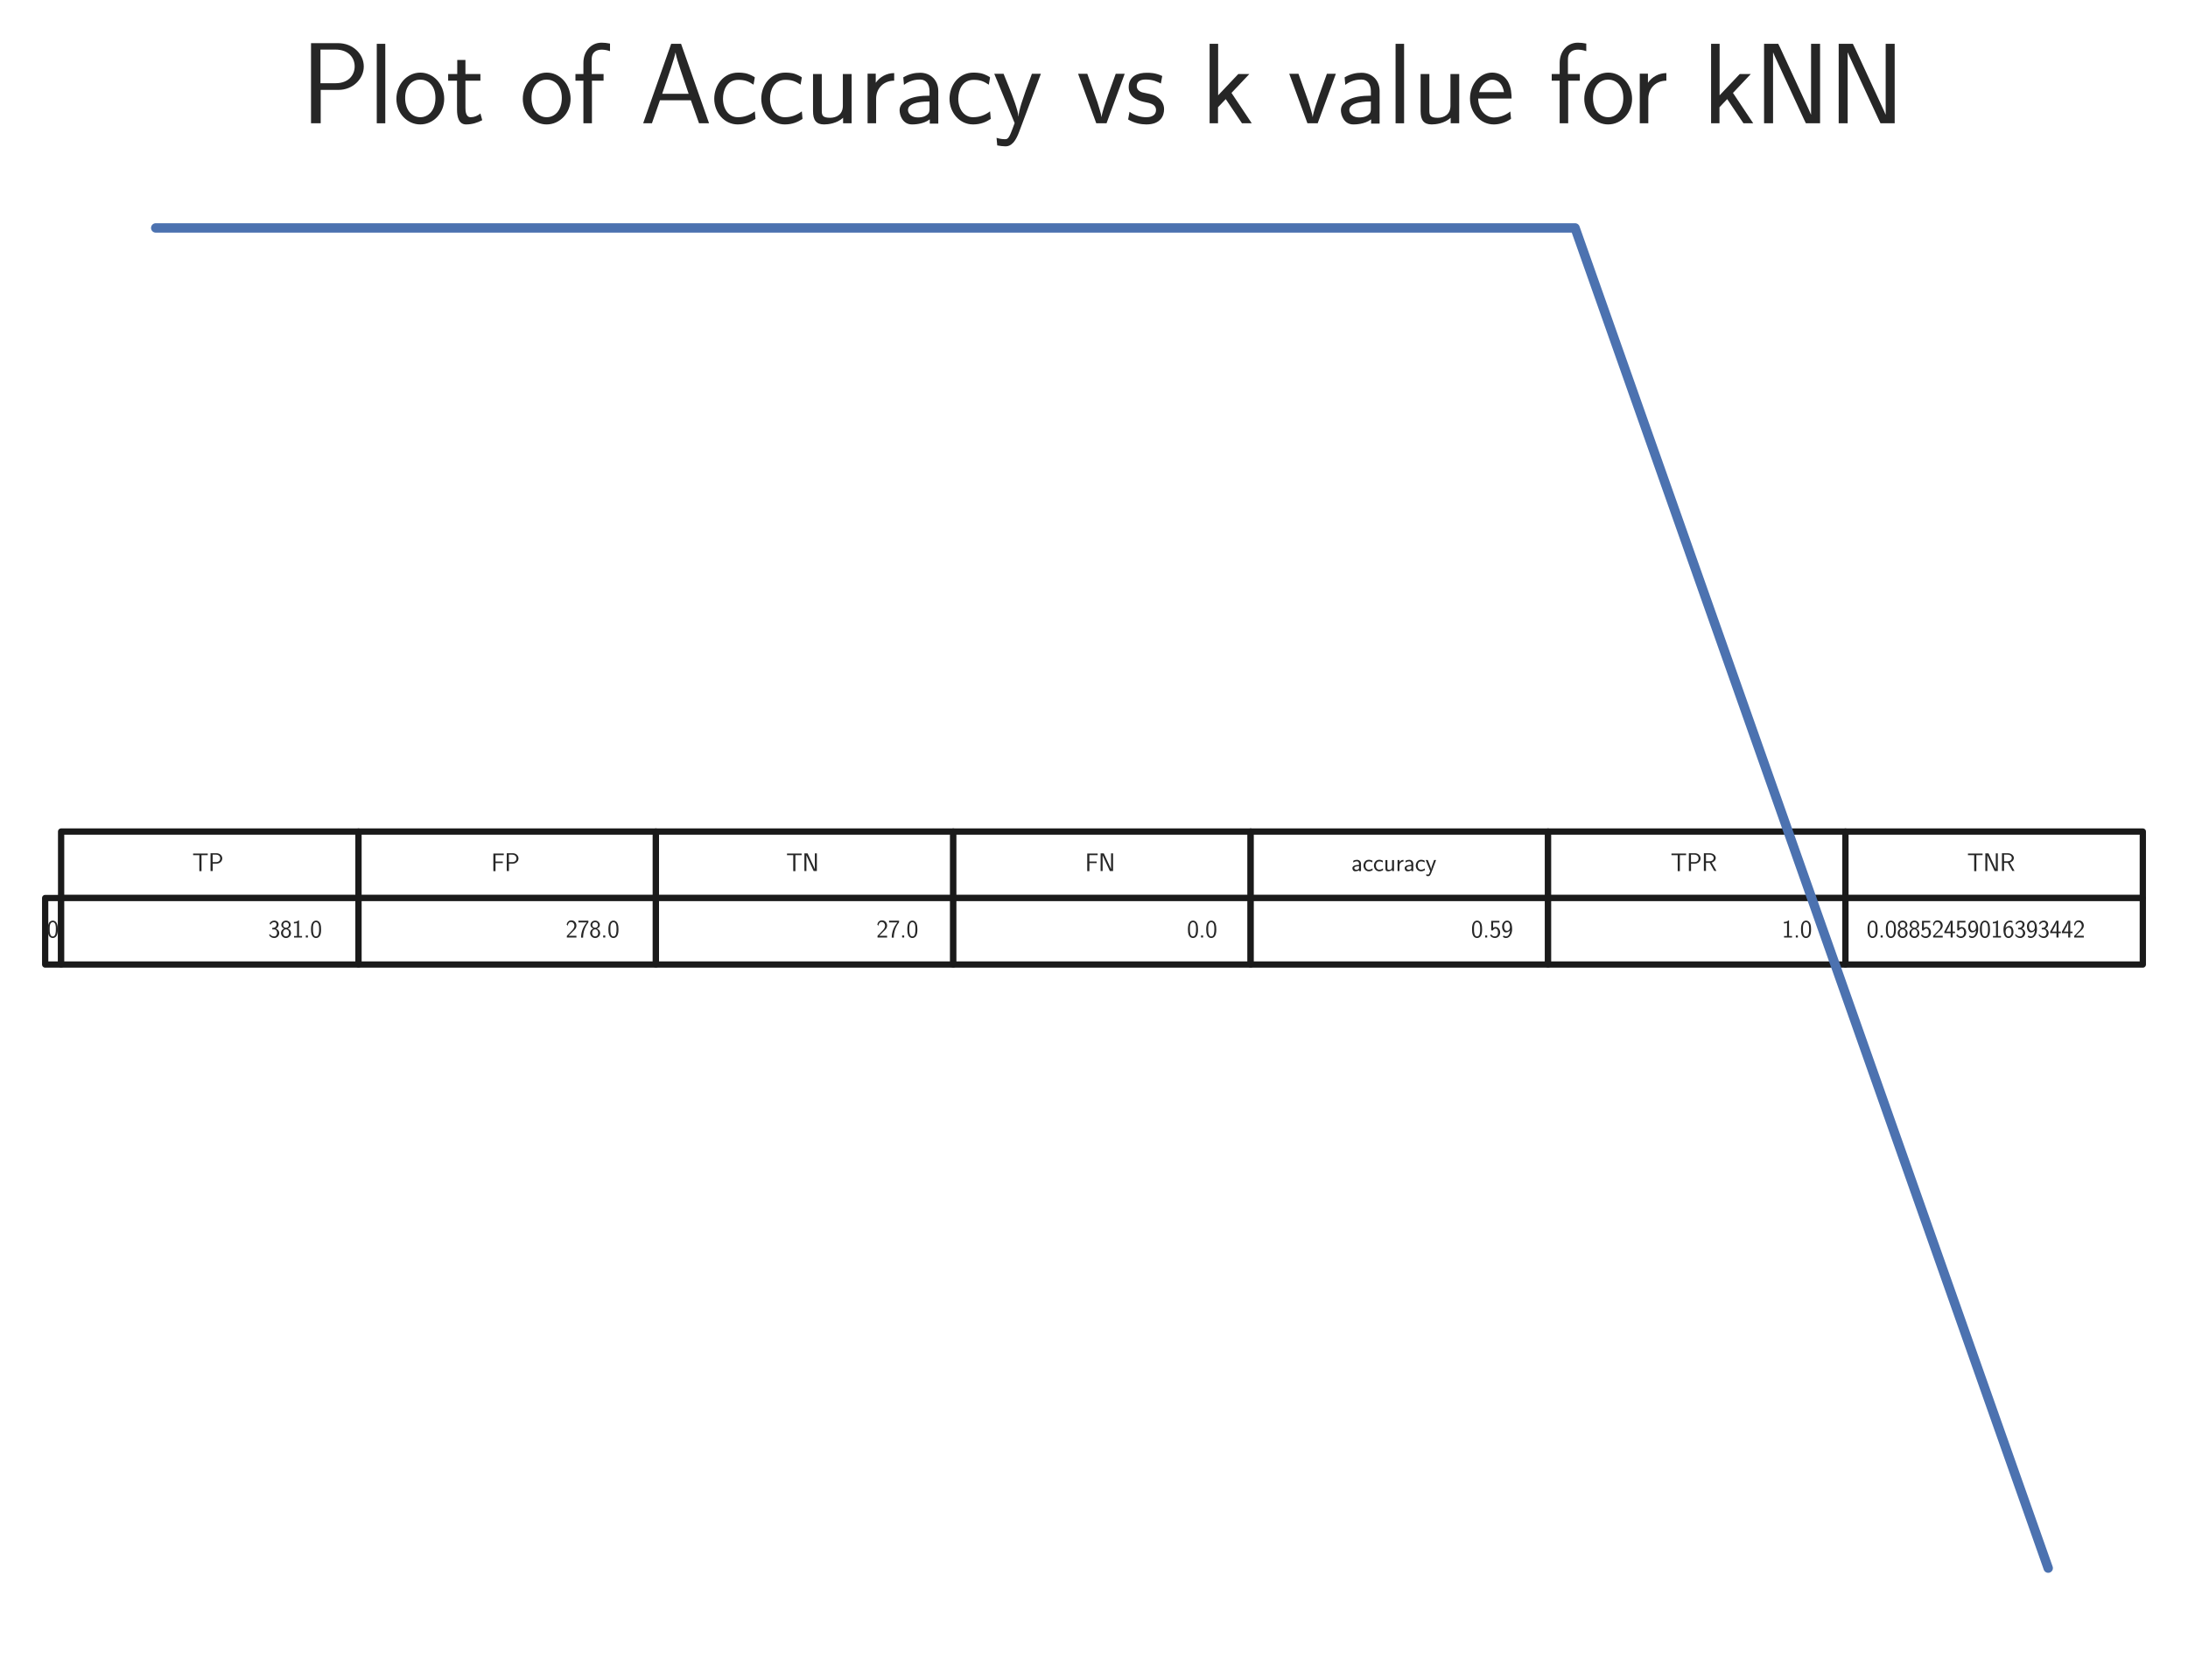 <?xml version="1.0" encoding="utf-8" standalone="no"?>
<!DOCTYPE svg PUBLIC "-//W3C//DTD SVG 1.1//EN"
  "http://www.w3.org/Graphics/SVG/1.1/DTD/svg11.dtd">
<svg xmlns:xlink="http://www.w3.org/1999/xlink" width="348.717pt" height="267.861pt" viewBox="0 0 348.717 267.861" xmlns="http://www.w3.org/2000/svg" version="1.1">
 <defs>
  <style type="text/css">*{stroke-linejoin: round; stroke-linecap: butt}</style>
 </defs>
 <g id="figure_1">
  <g id="patch_1">
   <path d="M 0 267.861 
L 348.717 267.861 
L 348.717 0 
L 0 0 
z
" style="fill: #ffffff"/>
  </g>
  <g id="axes_1">
   <g id="table_1">
    <g id="patch_2">
     <path d="M 9.741 143.157 
L 57.137 143.157 
L 57.137 132.56 
L 9.741 132.56 
z
" style="fill: #ffffff; stroke: #1a1a1a; stroke-linejoin: miter"/>
    </g>
    <g id="text_1">
     <!-- TP -->
     <g style="fill: #262626" transform="translate(30.64 138.855) scale(0.04 -0.04)">
      <defs>
       <path id="CMSS17-54" d="M 2317 3968 
L 2848 3968 
C 2925 3968 3002 3968 3078 3968 
L 3878 3968 
L 3878 4376 
L 218 4376 
L 218 3968 
L 1018 3968 
C 1094 3968 1171 3968 1248 3968 
L 1779 3968 
L 1779 -32 
L 2317 -32 
L 2317 3968 
z
" transform="scale(0.016)"/>
       <path id="CMSS17-50" d="M 2106 1856 
C 2874 1856 3501 2453 3501 3158 
C 3501 3850 2899 4453 2067 4453 
L 570 4453 
L 570 0 
L 1107 0 
L 1107 1856 
L 2106 1856 
z
M 1926 4096 
C 2669 4096 2995 3627 2995 3157 
C 2995 2720 2694 2226 1926 2226 
L 1094 2226 
L 1094 4096 
L 1926 4096 
z
" transform="scale(0.016)"/>
      </defs>
      <use xlink:href="#CMSS17-54" transform="scale(0.996)"/>
      <use xlink:href="#CMSS17-50" transform="translate(63.819 0) scale(0.996)"/>
     </g>
    </g>
    <g id="patch_3">
     <path d="M 57.137 143.157 
L 104.534 143.157 
L 104.534 132.56 
L 57.137 132.56 
z
" style="fill: #ffffff; stroke: #1a1a1a; stroke-linejoin: miter"/>
    </g>
    <g id="text_2">
     <!-- FP -->
     <g style="fill: #262626" transform="translate(78.272 138.855) scale(0.04 -0.04)">
      <defs>
       <path id="CMSS17-46" d="M 2918 1984 
L 2918 2373 
L 1101 2373 
L 1101 3968 
L 1882 3968 
C 1958 3968 2035 3968 2112 3968 
L 3168 3968 
L 3168 4375 
L 563 4375 
L 563 -32 
L 1101 -32 
L 1101 1984 
L 2918 1984 
z
" transform="scale(0.016)"/>
      </defs>
      <use xlink:href="#CMSS17-46" transform="scale(0.996)"/>
      <use xlink:href="#CMSS17-50" transform="translate(53.29 0) scale(0.996)"/>
     </g>
    </g>
    <g id="patch_4">
     <path d="M 104.534 143.157 
L 151.93 143.157 
L 151.93 132.56 
L 104.534 132.56 
z
" style="fill: #ffffff; stroke: #1a1a1a; stroke-linejoin: miter"/>
    </g>
    <g id="text_3">
     <!-- TN -->
     <g style="fill: #262626" transform="translate(125.292 138.855) scale(0.04 -0.04)">
      <defs>
       <path id="CMSS17-4e" d="M 1466 4180 
L 1350 4416 
L 563 4416 
L 563 0 
L 1062 0 
L 1062 3926 
L 1069 3932 
C 1114 3817 1139 3760 1402 3194 
L 2771 236 
L 2886 0 
L 3674 0 
L 3674 4416 
L 3174 4416 
L 3174 490 
L 3168 483 
C 3123 598 3098 655 2835 1221 
L 1466 4180 
z
" transform="scale(0.016)"/>
      </defs>
      <use xlink:href="#CMSS17-54" transform="scale(0.996)"/>
      <use xlink:href="#CMSS17-4e" transform="translate(63.819 0) scale(0.996)"/>
     </g>
    </g>
    <g id="patch_5">
     <path d="M 151.93 143.157 
L 199.327 143.157 
L 199.327 132.56 
L 151.93 132.56 
z
" style="fill: #ffffff; stroke: #1a1a1a; stroke-linejoin: miter"/>
    </g>
    <g id="text_4">
     <!-- FN -->
     <g style="fill: #262626" transform="translate(172.923 138.855) scale(0.04 -0.04)">
      <use xlink:href="#CMSS17-46" transform="scale(0.996)"/>
      <use xlink:href="#CMSS17-4e" transform="translate(53.29 0) scale(0.996)"/>
     </g>
    </g>
    <g id="patch_6">
     <path d="M 199.327 143.157 
L 246.723 143.157 
L 246.723 132.56 
L 199.327 132.56 
z
" style="fill: #ffffff; stroke: #1a1a1a; stroke-linejoin: miter"/>
    </g>
    <g id="text_5">
     <!-- accuracy -->
     <g style="fill: #262626" transform="translate(215.377 138.855) scale(0.04 -0.04)">
      <defs>
       <path id="CMSS17-61" d="M 2406 1791 
C 2406 2392 1978 2808 1402 2808 
C 1120 2808 813 2757 461 2553 
L 499 2135 
C 659 2248 934 2432 1395 2432 
C 1722 2432 1920 2180 1920 1782 
L 1920 1536 
C 896 1536 256 1238 256 726 
C 256 461 416 -64 947 -64 
C 1043 -64 1562 -64 1933 217 
L 1933 -19 
L 2406 -19 
L 2406 1791 
z
M 1920 816 
C 1920 701 1920 548 1728 434 
C 1562 325 1350 325 1261 325 
C 941 325 723 511 723 744 
C 723 1211 1722 1211 1920 1211 
L 1920 816 
z
" transform="scale(0.016)"/>
       <path id="CMSS17-63" d="M 2464 2541 
C 2464 2585 2170 2714 2093 2739 
C 1882 2816 1613 2816 1542 2816 
C 710 2816 211 2093 211 1363 
C 211 595 768 -64 1517 -64 
C 1946 -64 2253 76 2502 242 
L 2464 664 
C 2189 453 1869 337 1523 337 
C 1024 337 698 774 698 1369 
C 698 1831 909 2414 1549 2414 
C 1901 2414 2099 2343 2394 2145 
L 2464 2541 
z
" transform="scale(0.016)"/>
       <path id="CMSS17-75" d="M 2618 2739 
L 2131 2739 
L 2131 972 
C 2131 498 1786 306 1421 306 
C 998 306 960 447 960 709 
L 960 2739 
L 474 2739 
L 474 678 
C 474 179 646 -64 1088 -64 
C 1306 -64 1798 -13 2144 306 
L 2144 0 
L 2618 0 
L 2618 2739 
z
" transform="scale(0.016)"/>
       <path id="CMSS17-72" d="M 954 1363 
C 954 1965 1395 2368 1958 2368 
L 1958 2789 
C 1549 2789 1165 2585 934 2253 
L 934 2758 
L 480 2758 
L 480 0 
L 954 0 
L 954 1363 
z
" transform="scale(0.016)"/>
       <path id="CMSS17-79" d="M 2675 2752 
L 2176 2752 
C 1632 1294 1446 702 1434 383 
L 1427 383 
C 1408 696 1126 1460 902 2007 
L 602 2752 
L 83 2752 
L 1216 13 
C 1146 -178 1043 -465 1011 -529 
C 870 -885 774 -885 672 -885 
C 646 -885 442 -885 211 -809 
L 250 -1229 
C 410 -1261 570 -1280 685 -1280 
C 845 -1280 1165 -1280 1459 -497 
L 2675 2752 
z
" transform="scale(0.016)"/>
      </defs>
      <use xlink:href="#CMSS17-61" transform="scale(0.996)"/>
      <use xlink:href="#CMSS17-63" transform="translate(44.922 0) scale(0.996)"/>
      <use xlink:href="#CMSS17-63" transform="translate(86.561 0) scale(0.996)"/>
      <use xlink:href="#CMSS17-75" transform="translate(128.2 0) scale(0.996)"/>
      <use xlink:href="#CMSS17-72" transform="translate(176.405 0) scale(0.996)"/>
      <use xlink:href="#CMSS17-61" transform="translate(208.314 0) scale(0.996)"/>
      <use xlink:href="#CMSS17-63" transform="translate(253.236 0) scale(0.996)"/>
      <use xlink:href="#CMSS17-79" transform="translate(294.875 0) scale(0.996)"/>
     </g>
    </g>
    <g id="patch_7">
     <path d="M 246.723 143.157 
L 294.12 143.157 
L 294.12 132.56 
L 246.723 132.56 
z
" style="fill: #ffffff; stroke: #1a1a1a; stroke-linejoin: miter"/>
    </g>
    <g id="text_6">
     <!-- TPR -->
     <g style="fill: #262626" transform="translate(266.253 138.855) scale(0.04 -0.04)">
      <defs>
       <path id="CMSS17-52" d="M 2522 2109 
L 2534 2115 
C 3533 2459 3539 3147 3539 3268 
C 3539 3873 2925 4453 2003 4453 
L 570 4453 
L 570 32 
L 1094 32 
L 1094 2048 
L 2035 2048 
L 3168 32 
L 3706 32 
L 2522 2109 
z
M 1094 2437 
L 1094 4096 
L 1933 4096 
C 2746 4096 3034 3637 3034 3267 
C 3034 2922 2778 2437 1933 2437 
L 1094 2437 
z
" transform="scale(0.016)"/>
      </defs>
      <use xlink:href="#CMSS17-54" transform="scale(0.996)"/>
      <use xlink:href="#CMSS17-50" transform="translate(63.819 0) scale(0.996)"/>
      <use xlink:href="#CMSS17-52" transform="translate(123.555 0) scale(0.996)"/>
     </g>
    </g>
    <g id="patch_8">
     <path d="M 294.12 143.157 
L 341.517 143.157 
L 341.517 132.56 
L 294.12 132.56 
z
" style="fill: #ffffff; stroke: #1a1a1a; stroke-linejoin: miter"/>
    </g>
    <g id="text_7">
     <!-- TNR -->
     <g style="fill: #262626" transform="translate(313.508 138.855) scale(0.04 -0.04)">
      <use xlink:href="#CMSS17-54" transform="scale(0.996)"/>
      <use xlink:href="#CMSS17-4e" transform="translate(63.819 0) scale(0.996)"/>
      <use xlink:href="#CMSS17-52" transform="translate(129.881 0) scale(0.996)"/>
     </g>
    </g>
    <g id="patch_9">
     <path d="M 7.2 153.755 
L 9.741 153.755 
L 9.741 143.157 
L 7.2 143.157 
z
" style="fill: #ffffff; stroke: #1a1a1a; stroke-linejoin: miter"/>
    </g>
    <g id="text_8">
     <!-- 0 -->
     <g style="fill: #262626" transform="translate(7.454 149.452) scale(0.04 -0.04)">
      <defs>
       <path id="CMSS17-30" d="M 2758 2044 
C 2758 2405 2752 3077 2490 3596 
C 2227 4096 1805 4229 1504 4229 
C 1069 4229 698 3975 506 3570 
C 301 3146 243 2709 243 2044 
C 243 1589 262 1031 493 543 
C 755 5 1197 -128 1498 -128 
C 1894 -128 2278 81 2496 518 
C 2720 974 2758 1474 2758 2044 
z
M 1498 261 
C 1011 261 864 811 819 995 
C 742 1310 730 1614 730 2114 
C 730 2506 730 2948 851 3297 
C 998 3701 1254 3840 1498 3840 
C 1971 3840 2125 3372 2176 3208 
C 2272 2873 2272 2481 2272 2114 
C 2272 1526 2272 261 1498 261 
z
" transform="scale(0.016)"/>
      </defs>
      <use xlink:href="#CMSS17-30" transform="scale(0.996)"/>
     </g>
    </g>
    <g id="patch_10">
     <path d="M 9.741 153.755 
L 57.137 153.755 
L 57.137 143.157 
L 9.741 143.157 
z
" style="fill: #ffffff; stroke: #1a1a1a; stroke-linejoin: miter"/>
    </g>
    <g id="text_9">
     <!-- 381.0 -->
     <g style="fill: #262626" transform="translate(42.753 149.452) scale(0.04 -0.04)">
      <defs>
       <path id="CMSS17-33" d="M 1005 2025 
L 1440 2025 
C 2042 2025 2214 1507 2214 1146 
C 2214 653 1933 267 1472 267 
C 1114 267 608 444 320 912 
C 275 691 275 678 250 526 
C 550 88 1037 -128 1485 -128 
C 2214 -128 2752 473 2752 1138 
C 2752 1638 2400 2057 1920 2215 
C 2304 2424 2586 2816 2586 3273 
C 2586 3805 2093 4229 1491 4229 
C 941 4229 512 3892 333 3530 
C 378 3468 493 3284 550 3189 
C 691 3562 1056 3840 1485 3840 
C 1843 3840 2080 3607 2080 3271 
C 2080 2923 1856 2543 1478 2455 
C 1453 2455 1056 2417 1005 2411 
L 1005 2025 
z
" transform="scale(0.016)"/>
       <path id="CMSS17-38" d="M 1933 2222 
C 2419 2380 2669 2760 2669 3134 
C 2669 3722 2157 4229 1504 4229 
C 826 4229 333 3708 333 3144 
C 333 2780 576 2403 1069 2241 
C 442 1997 250 1512 250 1149 
C 250 446 819 -128 1498 -128 
C 2202 -128 2752 455 2752 1138 
C 2752 1557 2502 2000 1933 2222 
z
M 1504 2432 
C 1075 2432 787 2712 787 3136 
C 787 3566 1075 3840 1504 3840 
C 1901 3840 2214 3591 2214 3136 
C 2214 2687 1907 2432 1504 2432 
z
M 1504 267 
C 1139 267 749 517 749 1156 
C 749 1813 1184 2043 1498 2043 
C 1843 2043 2253 1800 2253 1156 
C 2253 491 1830 267 1504 267 
z
" transform="scale(0.016)"/>
       <path id="CMSS17-31" d="M 1818 4288 
L 1696 4288 
C 1350 3940 947 3890 538 3890 
L 538 3520 
C 723 3520 1024 3520 1325 3667 
L 1325 369 
L 570 369 
L 570 0 
L 2573 0 
L 2573 369 
L 1818 369 
L 1818 4288 
z
" transform="scale(0.016)"/>
       <path id="CMSS17-2e" d="M 1088 510 
L 576 510 
L 576 0 
L 1088 0 
L 1088 510 
z
" transform="scale(0.016)"/>
      </defs>
      <use xlink:href="#CMSS17-33" transform="scale(0.996)"/>
      <use xlink:href="#CMSS17-38" transform="translate(46.844 0) scale(0.996)"/>
      <use xlink:href="#CMSS17-31" transform="translate(93.687 0) scale(0.996)"/>
      <use xlink:href="#CMSS17-2e" transform="translate(140.531 0) scale(0.996)"/>
      <use xlink:href="#CMSS17-30" transform="translate(166.555 0) scale(0.996)"/>
     </g>
    </g>
    <g id="patch_11">
     <path d="M 57.137 153.755 
L 104.534 153.755 
L 104.534 143.157 
L 57.137 143.157 
z
" style="fill: #ffffff; stroke: #1a1a1a; stroke-linejoin: miter"/>
    </g>
    <g id="text_10">
     <!-- 278.0 -->
     <g style="fill: #262626" transform="translate(90.149 149.452) scale(0.04 -0.04)">
      <defs>
       <path id="CMSS17-32" d="M 1651 1357 
C 1830 1541 2099 1764 2285 1987 
C 2464 2204 2701 2511 2701 2957 
C 2701 3657 2227 4288 1421 4288 
C 787 4288 422 3893 250 3274 
L 499 2929 
C 640 3510 838 3880 1338 3880 
C 1888 3880 2195 3433 2195 2942 
C 2195 2355 1747 1901 1408 1563 
C 1030 1187 659 804 301 408 
L 301 0 
L 2701 0 
L 2701 433 
L 1613 433 
C 1536 433 1459 433 1382 433 
L 742 433 
L 742 439 
L 1651 1357 
z
" transform="scale(0.016)"/>
       <path id="CMSS17-37" d="M 1389 3776 
C 1466 3776 1542 3776 1619 3776 
L 2355 3776 
C 1440 2711 915 1365 915 -32 
L 1427 -32 
C 1427 1323 1875 2696 2752 3795 
L 2752 4209 
L 250 4209 
L 250 3776 
L 1389 3776 
z
" transform="scale(0.016)"/>
      </defs>
      <use xlink:href="#CMSS17-32" transform="scale(0.996)"/>
      <use xlink:href="#CMSS17-37" transform="translate(46.844 0) scale(0.996)"/>
      <use xlink:href="#CMSS17-38" transform="translate(93.687 0) scale(0.996)"/>
      <use xlink:href="#CMSS17-2e" transform="translate(140.531 0) scale(0.996)"/>
      <use xlink:href="#CMSS17-30" transform="translate(166.555 0) scale(0.996)"/>
     </g>
    </g>
    <g id="patch_12">
     <path d="M 104.534 153.755 
L 151.93 153.755 
L 151.93 143.157 
L 104.534 143.157 
z
" style="fill: #ffffff; stroke: #1a1a1a; stroke-linejoin: miter"/>
    </g>
    <g id="text_11">
     <!-- 27.0 -->
     <g style="fill: #262626" transform="translate(139.663 149.452) scale(0.04 -0.04)">
      <use xlink:href="#CMSS17-32" transform="scale(0.996)"/>
      <use xlink:href="#CMSS17-37" transform="translate(46.844 0) scale(0.996)"/>
      <use xlink:href="#CMSS17-2e" transform="translate(93.687 0) scale(0.996)"/>
      <use xlink:href="#CMSS17-30" transform="translate(119.711 0) scale(0.996)"/>
     </g>
    </g>
    <g id="patch_13">
     <path d="M 151.93 153.755 
L 199.327 153.755 
L 199.327 143.157 
L 151.93 143.157 
z
" style="fill: #ffffff; stroke: #1a1a1a; stroke-linejoin: miter"/>
    </g>
    <g id="text_12">
     <!-- 0.0 -->
     <g style="fill: #262626" transform="translate(189.177 149.452) scale(0.04 -0.04)">
      <use xlink:href="#CMSS17-30" transform="scale(0.996)"/>
      <use xlink:href="#CMSS17-2e" transform="translate(46.844 0) scale(0.996)"/>
      <use xlink:href="#CMSS17-30" transform="translate(72.868 0) scale(0.996)"/>
     </g>
    </g>
    <g id="patch_14">
     <path d="M 199.327 153.755 
L 246.723 153.755 
L 246.723 143.157 
L 199.327 143.157 
z
" style="fill: #ffffff; stroke: #1a1a1a; stroke-linejoin: miter"/>
    </g>
    <g id="text_13">
     <!-- 0.59 -->
     <g style="fill: #262626" transform="translate(234.456 149.452) scale(0.04 -0.04)">
      <defs>
       <path id="CMSS17-35" d="M 934 3752 
L 2502 3752 
L 2502 4160 
L 467 4160 
L 467 1781 
L 896 1781 
C 1011 2046 1248 2240 1555 2240 
C 1843 2240 2163 1989 2163 1266 
C 2163 493 1709 267 1376 267 
C 966 267 589 512 422 851 
L 218 499 
C 512 49 992 -128 1376 -128 
C 2118 -128 2701 497 2701 1253 
C 2701 2030 2182 2629 1562 2629 
C 1338 2629 1120 2553 934 2399 
L 934 3752 
z
" transform="scale(0.016)"/>
       <path id="CMSS17-39" d="M 435 174 
C 614 21 845 -128 1235 -128 
C 2010 -128 2752 721 2752 2095 
C 2752 3932 1952 4229 1523 4229 
C 1094 4229 819 4041 582 3741 
C 301 3397 250 3090 250 2733 
C 250 2307 326 2045 506 1745 
C 749 1357 973 1275 1222 1275 
C 1600 1275 1978 1459 2234 1776 
C 2189 902 1798 267 1235 267 
C 1005 267 819 339 634 516 
L 435 174 
z
M 2214 2746 
C 2221 2703 2221 2622 2221 2596 
C 2221 2074 1914 1664 1466 1664 
C 1171 1664 1018 1813 902 2006 
C 762 2249 755 2485 755 2733 
C 755 2976 755 3244 934 3511 
C 1069 3703 1235 3840 1523 3840 
C 2112 3840 2208 3000 2214 2746 
z
" transform="scale(0.016)"/>
      </defs>
      <use xlink:href="#CMSS17-30" transform="scale(0.996)"/>
      <use xlink:href="#CMSS17-2e" transform="translate(46.844 0) scale(0.996)"/>
      <use xlink:href="#CMSS17-35" transform="translate(72.868 0) scale(0.996)"/>
      <use xlink:href="#CMSS17-39" transform="translate(119.711 0) scale(0.996)"/>
     </g>
    </g>
    <g id="patch_15">
     <path d="M 246.723 153.755 
L 294.12 153.755 
L 294.12 143.157 
L 246.723 143.157 
z
" style="fill: #ffffff; stroke: #1a1a1a; stroke-linejoin: miter"/>
    </g>
    <g id="text_14">
     <!-- 1.0 -->
     <g style="fill: #262626" transform="translate(283.97 149.452) scale(0.04 -0.04)">
      <use xlink:href="#CMSS17-31" transform="scale(0.996)"/>
      <use xlink:href="#CMSS17-2e" transform="translate(46.844 0) scale(0.996)"/>
      <use xlink:href="#CMSS17-30" transform="translate(72.868 0) scale(0.996)"/>
     </g>
    </g>
    <g id="patch_16">
     <path d="M 294.12 153.755 
L 341.517 153.755 
L 341.517 143.157 
L 294.12 143.157 
z
" style="fill: #ffffff; stroke: #1a1a1a; stroke-linejoin: miter"/>
    </g>
    <g id="text_15">
     <!-- 0.08852459016393442 -->
     <g style="fill: #262626" transform="translate(297.493 149.452) scale(0.04 -0.04)">
      <defs>
       <path id="CMSS17-34" d="M 2253 1088 
L 2835 1088 
L 2835 1477 
L 2253 1477 
L 2253 4192 
L 1690 4192 
L 166 1477 
L 166 1088 
L 1747 1088 
L 1747 0 
L 2253 0 
L 2253 1088 
z
M 659 1477 
C 1030 2127 1766 3439 1766 3885 
L 1766 1477 
L 659 1477 
z
" transform="scale(0.016)"/>
       <path id="CMSS17-36" d="M 2496 4101 
C 2227 4210 2035 4229 1856 4229 
C 1024 4229 250 3368 250 2006 
C 250 265 986 -128 1510 -128 
C 1798 -128 2086 -39 2362 280 
C 2643 617 2752 898 2752 1389 
C 2752 2179 2362 2880 1779 2880 
C 1357 2880 992 2657 768 2376 
C 832 3258 1254 3840 1862 3840 
C 2029 3840 2246 3816 2496 3710 
L 2496 4101 
z
M 774 1369 
C 774 1420 774 1452 781 1548 
C 781 2045 1069 2491 1536 2491 
C 1837 2491 1990 2332 2106 2135 
C 2240 1886 2246 1650 2246 1388 
C 2246 1140 2246 891 2099 637 
C 1978 439 1818 267 1510 267 
C 902 267 800 1114 774 1369 
z
" transform="scale(0.016)"/>
      </defs>
      <use xlink:href="#CMSS17-30" transform="scale(0.996)"/>
      <use xlink:href="#CMSS17-2e" transform="translate(46.844 0) scale(0.996)"/>
      <use xlink:href="#CMSS17-30" transform="translate(72.868 0) scale(0.996)"/>
      <use xlink:href="#CMSS17-38" transform="translate(119.711 0) scale(0.996)"/>
      <use xlink:href="#CMSS17-38" transform="translate(166.555 0) scale(0.996)"/>
      <use xlink:href="#CMSS17-35" transform="translate(213.399 0) scale(0.996)"/>
      <use xlink:href="#CMSS17-32" transform="translate(260.242 0) scale(0.996)"/>
      <use xlink:href="#CMSS17-34" transform="translate(307.086 0) scale(0.996)"/>
      <use xlink:href="#CMSS17-35" transform="translate(353.93 0) scale(0.996)"/>
      <use xlink:href="#CMSS17-39" transform="translate(400.773 0) scale(0.996)"/>
      <use xlink:href="#CMSS17-30" transform="translate(447.617 0) scale(0.996)"/>
      <use xlink:href="#CMSS17-31" transform="translate(494.46 0) scale(0.996)"/>
      <use xlink:href="#CMSS17-36" transform="translate(541.304 0) scale(0.996)"/>
      <use xlink:href="#CMSS17-33" transform="translate(588.148 0) scale(0.996)"/>
      <use xlink:href="#CMSS17-39" transform="translate(634.991 0) scale(0.996)"/>
      <use xlink:href="#CMSS17-33" transform="translate(681.835 0) scale(0.996)"/>
      <use xlink:href="#CMSS17-34" transform="translate(728.679 0) scale(0.996)"/>
      <use xlink:href="#CMSS17-34" transform="translate(775.522 0) scale(0.996)"/>
      <use xlink:href="#CMSS17-32" transform="translate(822.366 0) scale(0.996)"/>
     </g>
    </g>
   </g>
   <g id="line2d_1">
    <path d="M 24.821 36.335 
L 100.225 36.335 
L 175.629 36.335 
L 251.032 36.335 
L 326.436 249.979 
" clip-path="url(#p9de70a380a)" style="fill: none; stroke: #4c72b0; stroke-width: 1.5; stroke-linecap: round"/>
   </g>
   <g id="text_16">
    <!-- Plot of Accuracy vs k value for kNN -->
    <g style="fill: #262626" transform="translate(47.936 19.653) scale(0.18 -0.18)">
     <defs>
      <path id="CMSS17-6c" d="M 947 4416 
L 474 4416 
L 474 0 
L 947 0 
L 947 4416 
z
" transform="scale(0.016)"/>
      <path id="CMSS17-6f" d="M 2829 1356 
C 2829 2176 2221 2816 1504 2816 
C 768 2816 173 2157 173 1356 
C 173 544 787 -64 1498 -64 
C 2227 -64 2829 563 2829 1356 
z
M 1504 337 
C 1050 337 659 709 659 1408 
C 659 2151 1114 2427 1498 2427 
C 1914 2427 2342 2126 2342 1408 
C 2342 683 1926 337 1504 337 
z
" transform="scale(0.016)"/>
      <path id="CMSS17-74" d="M 1069 2368 
L 1901 2368 
L 1901 2737 
L 1069 2737 
L 1069 3520 
L 614 3520 
L 614 2737 
L 109 2737 
L 109 2368 
L 602 2368 
L 602 749 
C 602 384 685 -64 1107 -64 
C 1427 -64 1722 25 2003 172 
L 1901 548 
C 1747 414 1562 337 1363 337 
C 1082 337 1069 696 1069 856 
L 1069 2368 
z
" transform="scale(0.016)"/>
      <path id="CMSS17-66" d="M 1075 2368 
L 1722 2368 
L 1722 2737 
L 1062 2737 
L 1062 3559 
C 1062 4014 1408 4092 1606 4092 
C 1670 4092 1850 4092 2080 4009 
L 2080 4429 
C 1933 4461 1754 4480 1613 4480 
C 1018 4480 602 3993 602 3359 
L 602 2737 
L 160 2737 
L 160 2368 
L 602 2368 
L 602 0 
L 1075 0 
L 1075 2368 
z
" transform="scale(0.016)"/>
      <path id="CMSS17-41" d="M 2272 4416 
L 1722 4416 
L 166 0 
L 653 0 
L 1101 1280 
L 2816 1280 
L 3270 0 
L 3827 0 
L 2272 4416 
z
M 2694 1637 
L 1222 1637 
C 1530 2528 1914 3638 1958 3925 
L 1965 3925 
C 2010 3663 2138 3281 2246 2956 
L 2694 1637 
z
" transform="scale(0.016)"/>
      <path id="CMSS17-76" d="M 2675 2752 
L 2176 2752 
L 1747 1556 
C 1613 1165 1421 627 1389 352 
L 1382 352 
C 1370 468 1318 634 1286 749 
C 1248 890 1197 1056 1158 1172 
L 595 2752 
L 83 2752 
L 1094 0 
L 1664 0 
L 2675 2752 
z
" transform="scale(0.016)"/>
      <path id="CMSS17-73" d="M 2061 2627 
C 1683 2807 1389 2807 1197 2807 
C 742 2807 198 2648 198 2003 
C 198 1359 902 1218 1094 1179 
C 1389 1122 1715 1058 1715 740 
C 1715 337 1254 337 1171 337 
C 915 337 563 407 243 638 
L 166 210 
C 531 0 883 -64 1178 -64 
C 1965 -64 2163 416 2163 781 
C 2163 1094 1984 1305 1862 1401 
C 1651 1568 1574 1587 1050 1696 
C 960 1709 646 1779 646 2066 
C 646 2432 1050 2432 1139 2432 
C 1555 2432 1811 2303 1984 2208 
L 2061 2627 
z
" transform="scale(0.016)"/>
      <path id="CMSS17-6b" d="M 1696 1688 
L 2688 2739 
L 2074 2739 
L 954 1554 
L 954 4416 
L 480 4416 
L 480 0 
L 947 0 
L 947 892 
L 1376 1344 
L 2278 0 
L 2822 0 
L 1696 1688 
z
" transform="scale(0.016)"/>
      <path id="CMSS17-65" d="M 2502 1377 
C 2502 1590 2490 2003 2285 2345 
C 2061 2713 1696 2816 1421 2816 
C 755 2816 192 2188 192 1375 
C 192 582 774 -64 1510 -64 
C 1798 -64 2150 19 2470 248 
C 2470 274 2458 414 2451 420 
C 2451 433 2432 630 2432 656 
C 2125 407 1773 325 1517 325 
C 1107 325 666 667 646 1377 
L 2502 1377 
z
M 698 1728 
C 781 2084 1062 2421 1421 2421 
C 1517 2421 1965 2421 2080 1728 
L 698 1728 
z
" transform="scale(0.016)"/>
     </defs>
     <use xlink:href="#CMSS17-50" transform="scale(0.996)"/>
     <use xlink:href="#CMSS17-6c" transform="translate(59.736 0) scale(0.996)"/>
     <use xlink:href="#CMSS17-6f" transform="translate(81.916 0) scale(0.996)"/>
     <use xlink:href="#CMSS17-74" transform="translate(128.76 0) scale(0.996)"/>
     <use xlink:href="#CMSS17-6f" transform="translate(193.821 0) scale(0.996)"/>
     <use xlink:href="#CMSS17-66" transform="translate(240.664 0) scale(0.996)"/>
     <use xlink:href="#CMSS17-41" transform="translate(300.52 0) scale(0.996)"/>
     <use xlink:href="#CMSS17-63" transform="translate(362.738 0) scale(0.996)"/>
     <use xlink:href="#CMSS17-63" transform="translate(404.377 0) scale(0.996)"/>
     <use xlink:href="#CMSS17-75" transform="translate(446.016 0) scale(0.996)"/>
     <use xlink:href="#CMSS17-72" transform="translate(494.22 0) scale(0.996)"/>
     <use xlink:href="#CMSS17-61" transform="translate(526.13 0) scale(0.996)"/>
     <use xlink:href="#CMSS17-63" transform="translate(571.052 0) scale(0.996)"/>
     <use xlink:href="#CMSS17-79" transform="translate(612.691 0) scale(0.996)"/>
     <use xlink:href="#CMSS17-76" transform="translate(686.92 0) scale(0.996)"/>
     <use xlink:href="#CMSS17-73" transform="translate(729.92 0) scale(0.996)"/>
     <use xlink:href="#CMSS17-6b" transform="translate(797.063 0) scale(0.996)"/>
     <use xlink:href="#CMSS17-76" transform="translate(873.895 0) scale(0.996)"/>
     <use xlink:href="#CMSS17-61" transform="translate(916.895 0) scale(0.996)"/>
     <use xlink:href="#CMSS17-6c" transform="translate(961.817 0) scale(0.996)"/>
     <use xlink:href="#CMSS17-75" transform="translate(983.997 0) scale(0.996)"/>
     <use xlink:href="#CMSS17-65" transform="translate(1032.202 0) scale(0.996)"/>
     <use xlink:href="#CMSS17-66" transform="translate(1105.07 0) scale(0.996)"/>
     <use xlink:href="#CMSS17-6f" transform="translate(1133.697 0) scale(0.996)"/>
     <use xlink:href="#CMSS17-72" transform="translate(1177.938 0) scale(0.996)"/>
     <use xlink:href="#CMSS17-6b" transform="translate(1241.077 0) scale(0.996)"/>
     <use xlink:href="#CMSS17-4e" transform="translate(1286.679 0) scale(0.996)"/>
     <use xlink:href="#CMSS17-4e" transform="translate(1352.741 0) scale(0.996)"/>
    </g>
   </g>
  </g>
 </g>
 <defs>
  <clipPath id="p9de70a380a">
   <rect x="9.741" y="25.653" width="331.776" height="235.008"/>
  </clipPath>
 </defs>
</svg>
